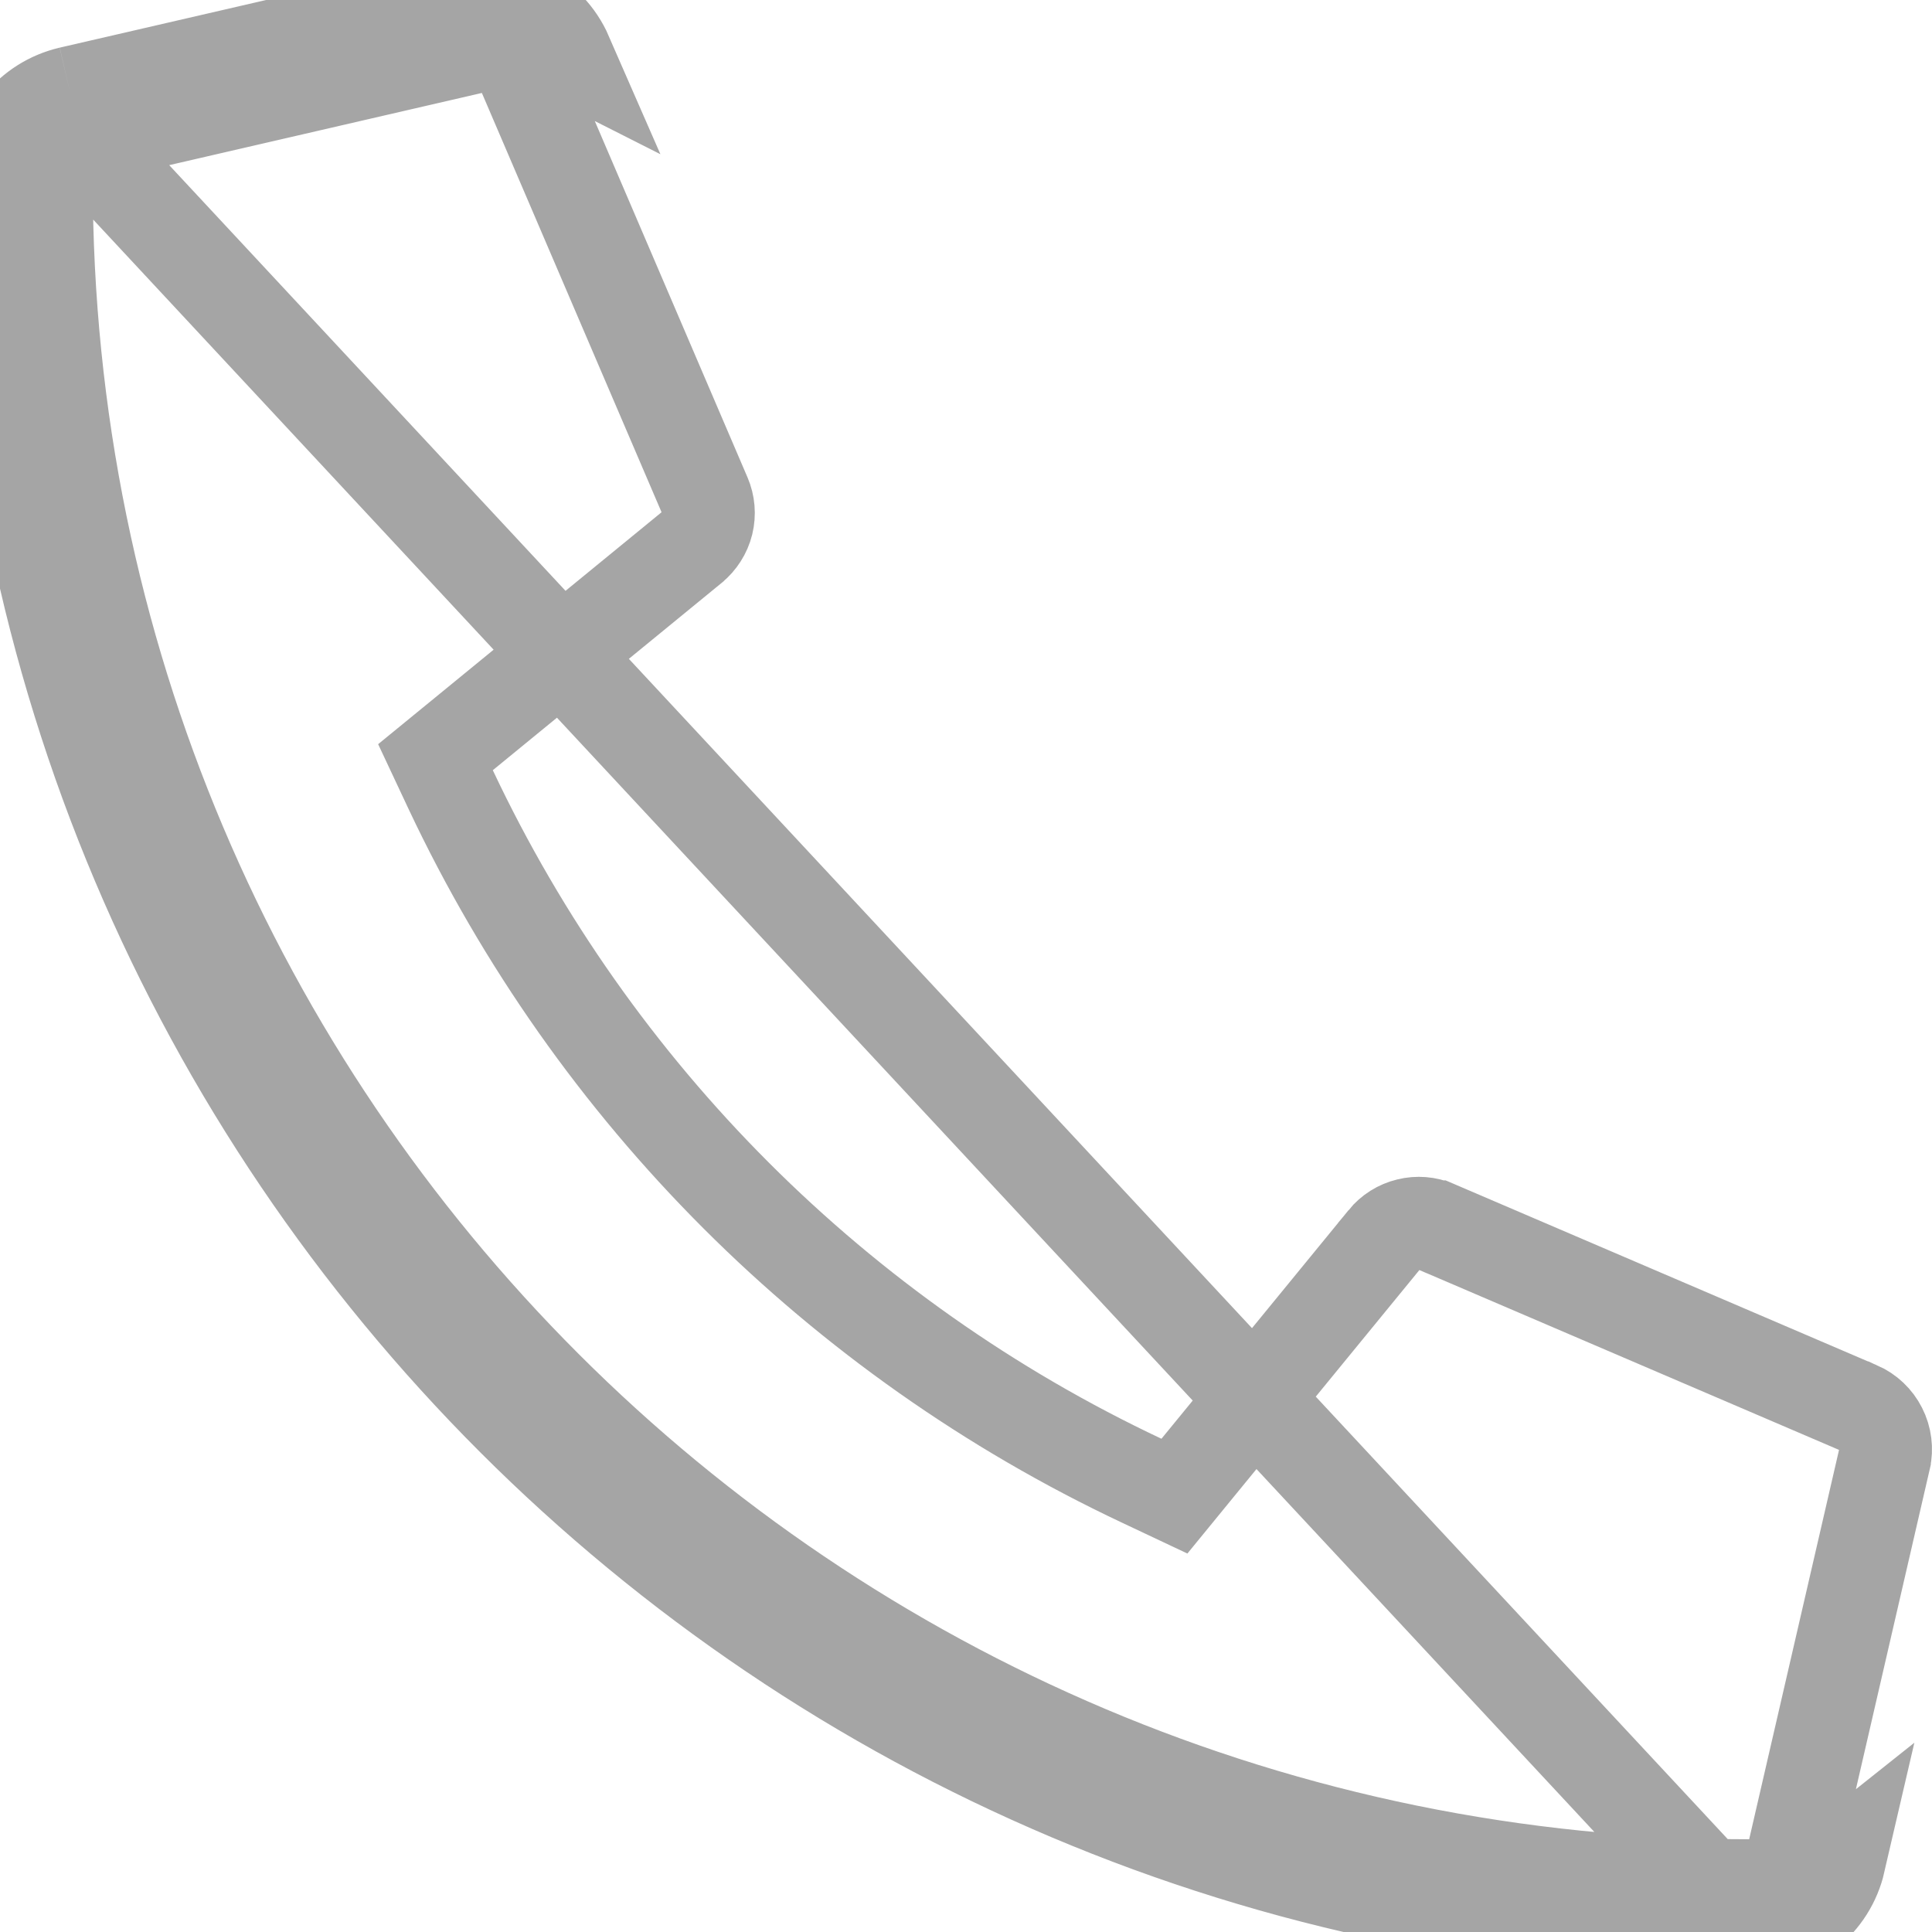 <svg width="25" height="25" viewBox="0 0 25 25" fill="none" xmlns="http://www.w3.org/2000/svg">
<path d="M22.656 25C10.151 25 0 14.868 0 2.343C-5.94829e-05 2.078 0.09 1.821 0.255 1.614C0.42 1.406 0.65 1.261 0.908 1.201M22.656 25L1.043 1.786L6.119 0.614C6.12 0.614 6.12 0.614 6.12 0.614C6.251 0.585 6.389 0.602 6.509 0.662C6.629 0.723 6.724 0.823 6.779 0.946C6.779 0.947 6.779 0.947 6.779 0.948L9.121 6.413C9.17 6.527 9.18 6.653 9.151 6.773C9.121 6.893 9.053 7 8.957 7.079L8.956 7.08L5.997 9.502L5.635 9.798L5.834 10.222C7.686 14.149 10.846 17.309 14.773 19.16L15.197 19.36L15.493 18.998L17.915 16.039L17.915 16.038C17.994 15.942 18.101 15.874 18.222 15.845C18.342 15.815 18.468 15.825 18.582 15.874C18.582 15.874 18.582 15.874 18.583 15.874L24.047 18.216C24.048 18.216 24.048 18.216 24.049 18.216C24.173 18.271 24.275 18.367 24.336 18.488C24.398 18.609 24.415 18.748 24.386 18.88C24.386 18.881 24.385 18.881 24.385 18.882L23.214 23.956C23.185 24.082 23.114 24.195 23.013 24.275C22.912 24.356 22.786 24.4 22.657 24.4H22.656C10.482 24.4 0.6 14.536 0.6 2.343L0.6 2.343C0.6 2.214 0.644 2.088 0.724 1.987C0.805 1.886 0.917 1.815 1.043 1.786L0.908 1.201M22.656 25C22.921 25 23.179 24.91 23.386 24.745C23.594 24.58 23.739 24.35 23.799 24.091L22.656 25ZM0.908 1.201L5.986 0.029M0.908 1.201L5.986 0.029M5.986 0.029C6.254 -0.032 6.535 0.003 6.78 0.127C7.025 0.251 7.219 0.456 7.329 0.708L5.986 0.029Z" stroke="#808080" stroke-opacity="0.7" stroke-width="1.2"/>
</svg>
